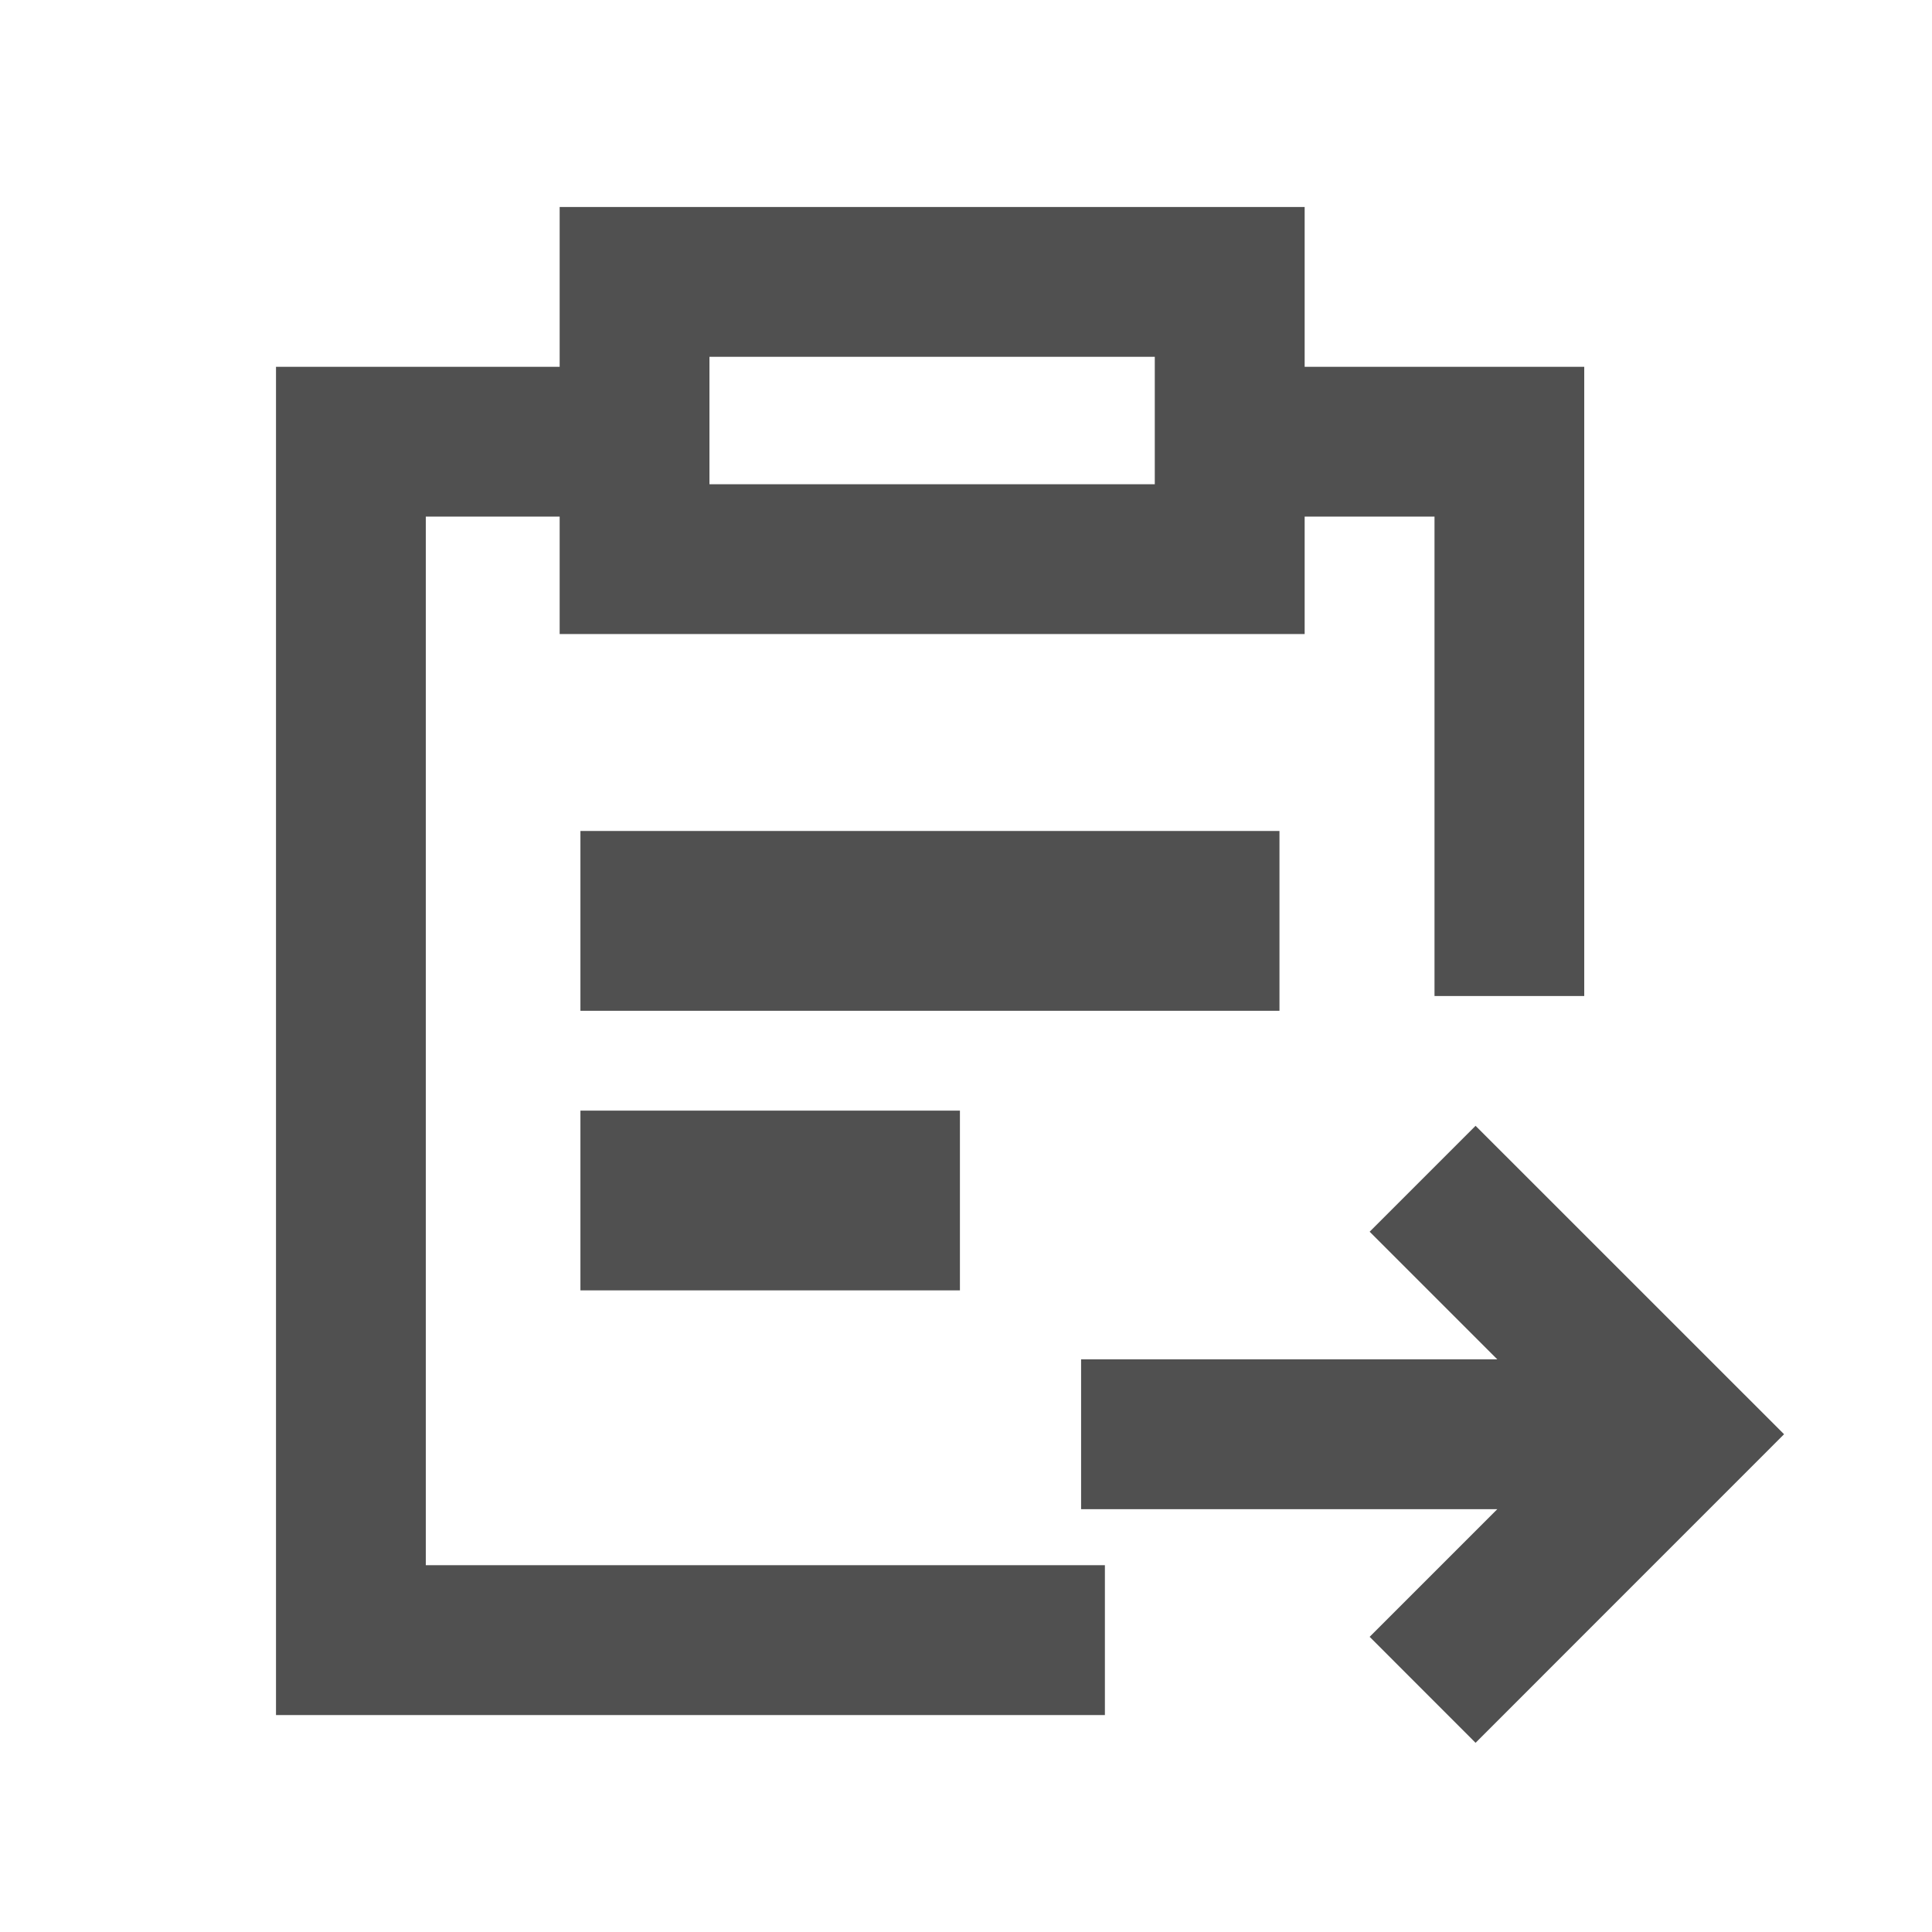 <svg width="28" height="28" viewBox="0 0 28 28" fill="none" xmlns="http://www.w3.org/2000/svg">
<path fill-rule="evenodd" clip-rule="evenodd" d="M19.85 17.851L21.7 19.701H15.668V21.872H21.7L19.85 23.722L21.385 25.258L25.856 20.786L21.385 16.316L19.85 17.851Z" fill="#505050"/>
<path fill-rule="evenodd" clip-rule="evenodd" d="M8.111 3V5.316H4V24.856H16.013V22.684H6.171V7.487H8.111V9.189H18.908V7.487H20.79V14.435H22.96V5.316H18.908V3H8.111ZM10.282 7.018H16.736V5.171H10.282V7.018Z" fill="#505050"/>
<path fill-rule="evenodd" clip-rule="evenodd" d="M8.412 14.649H18.543V12.043H8.412V14.649Z" fill="#505050"/>
<path fill-rule="evenodd" clip-rule="evenodd" d="M8.412 18.701H13.912V16.096H8.412V18.701Z" fill="#505050"/>
</svg>
